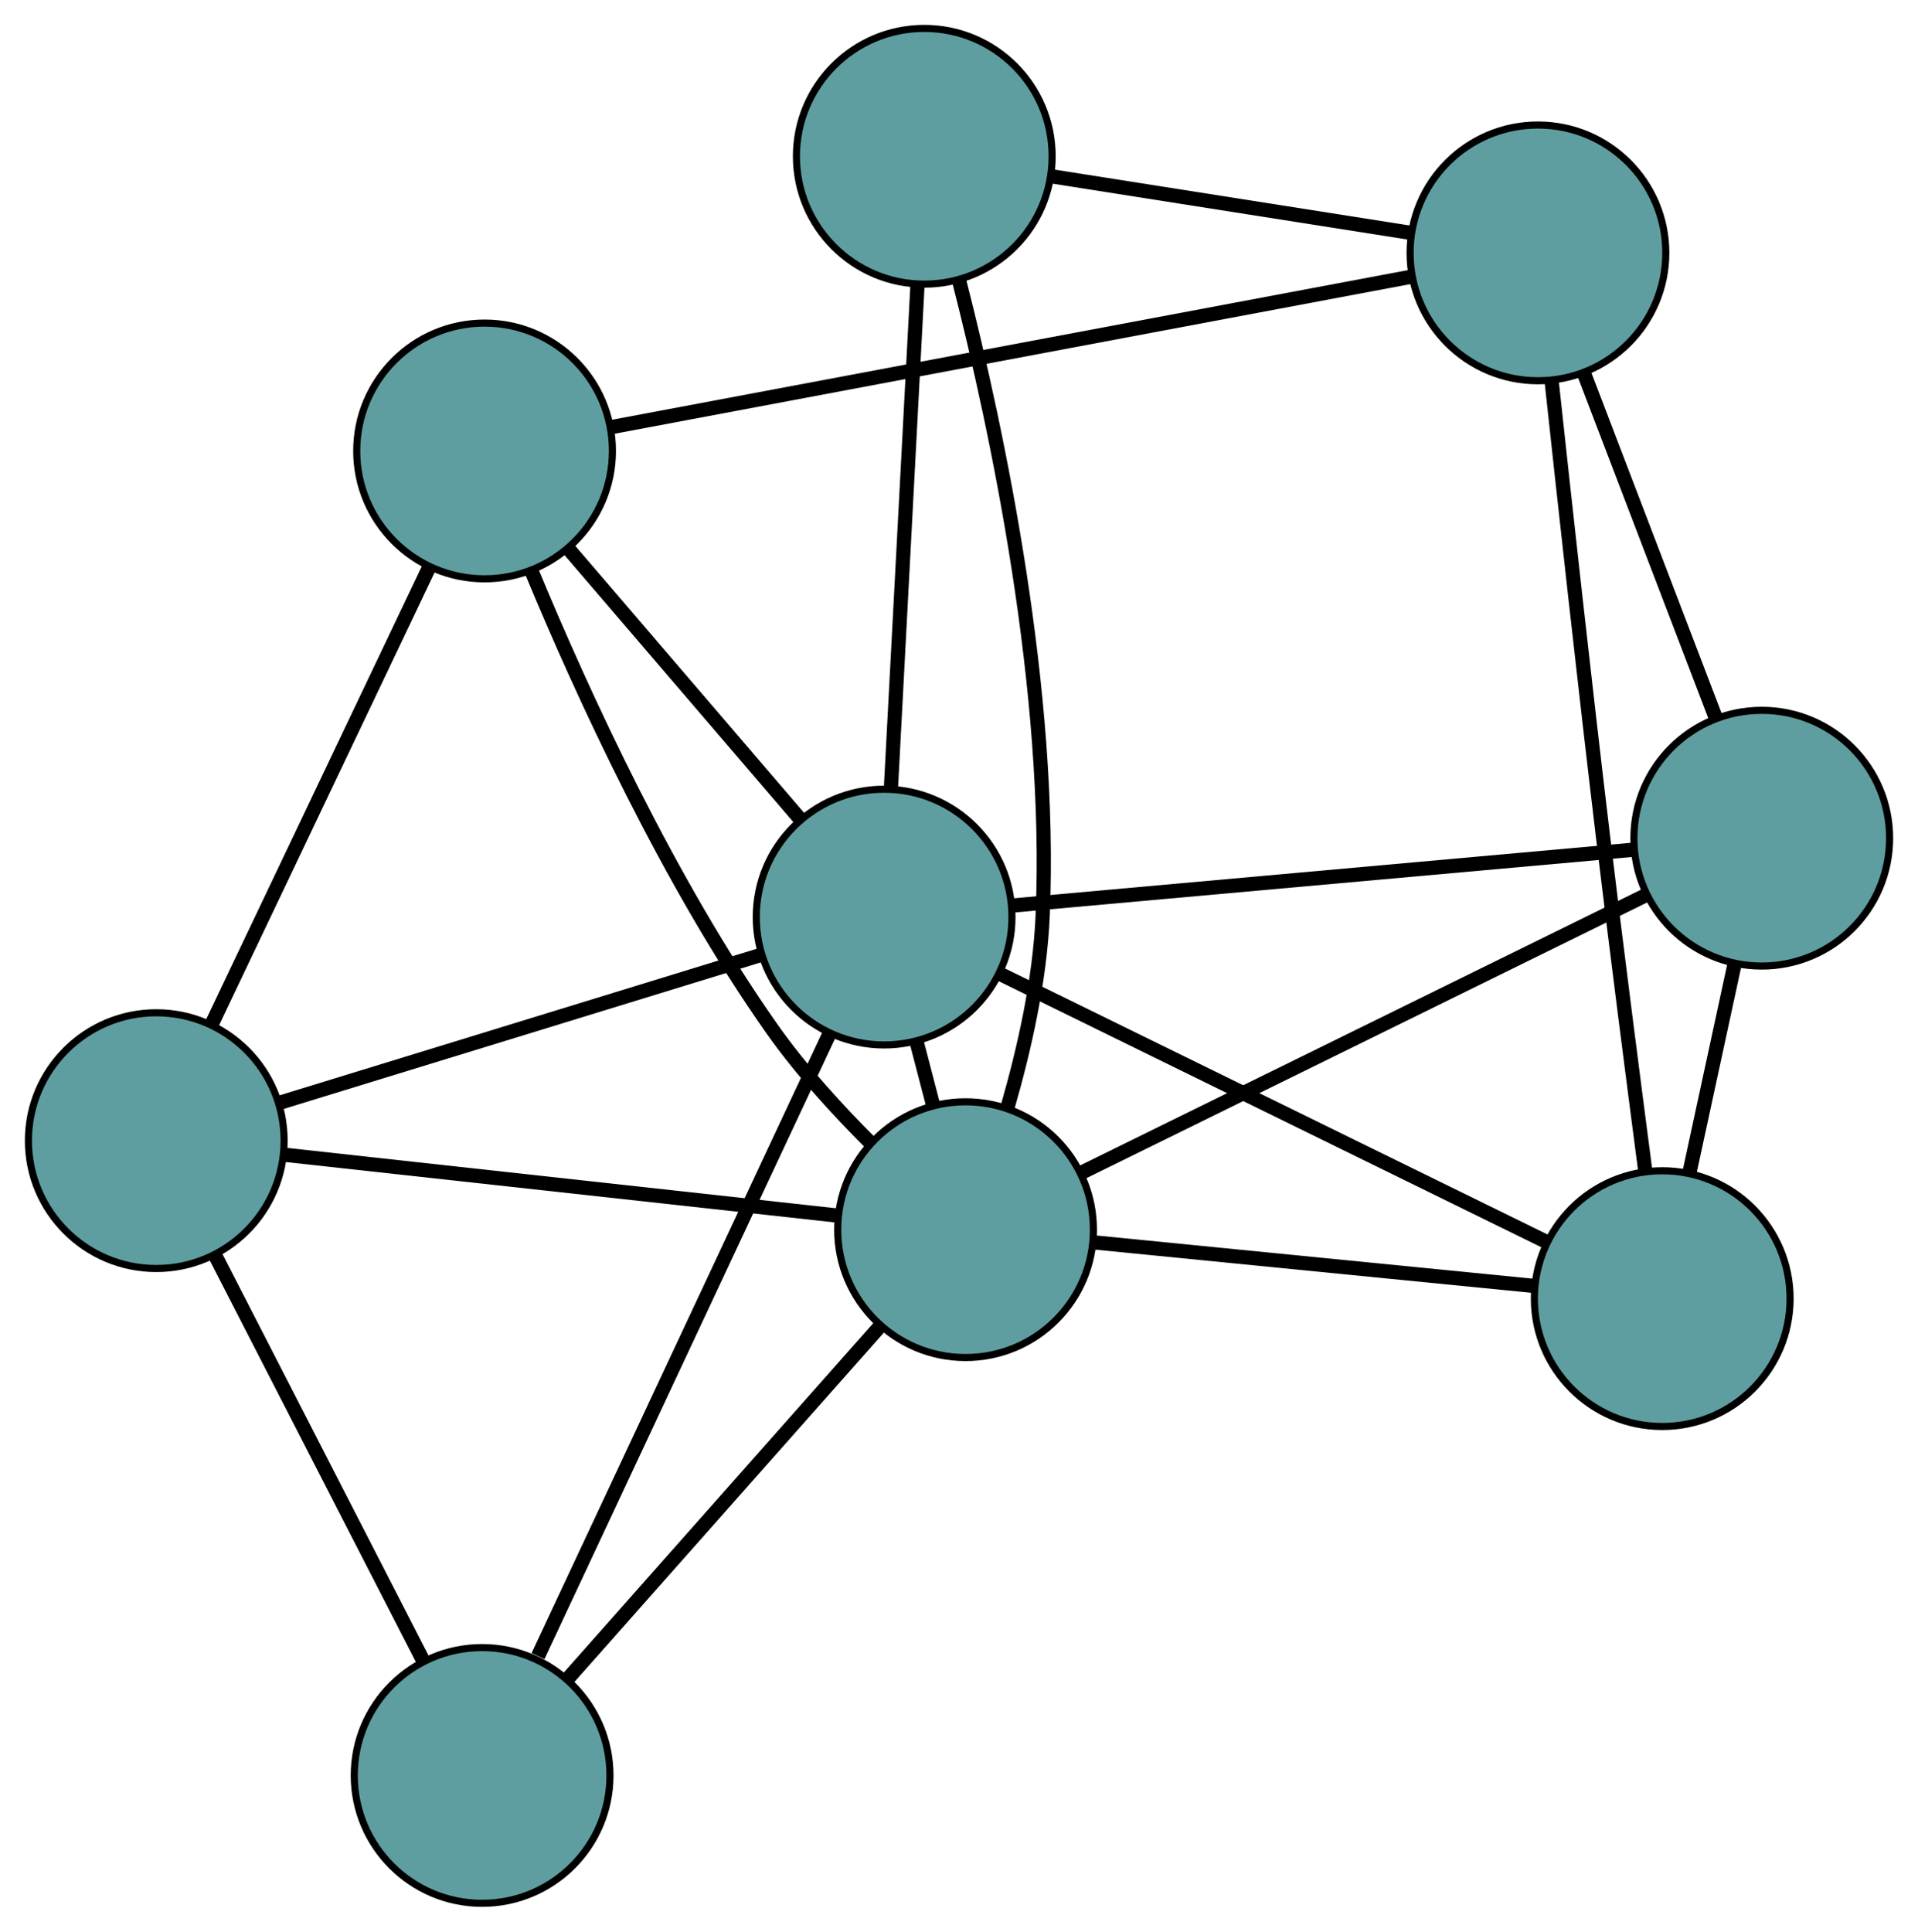 <?xml version="1.0" encoding="UTF-8" standalone="no"?>
<!DOCTYPE svg PUBLIC "-//W3C//DTD SVG 1.1//EN"
 "http://www.w3.org/Graphics/SVG/1.1/DTD/svg11.dtd">
<!-- Generated by graphviz version 2.36.0 (20140111.2315)
 -->
<!-- Title: G Pages: 1 -->
<svg width="100%" height="100%"
 viewBox="0.00 0.00 270.03 271.94" xmlns="http://www.w3.org/2000/svg" xmlns:xlink="http://www.w3.org/1999/xlink">
<g id="graph0" class="graph" transform="scale(1 1) rotate(0) translate(4 267.936)">
<title>G</title>
<!-- 0 -->
<g id="node1" class="node"><title>0</title>
<ellipse fill="cadetblue" stroke="black" cx="244.034" cy="-149.942" rx="18" ry="18"/>
</g>
<!-- 4 -->
<g id="node5" class="node"><title>4</title>
<ellipse fill="cadetblue" stroke="black" cx="230.021" cy="-85.124" rx="18" ry="18"/>
</g>
<!-- 0&#45;&#45;4 -->
<g id="edge1" class="edge"><title>0&#45;&#45;4</title>
<path fill="none" stroke="black" stroke-width="2" d="M240.205,-132.23C238.227,-123.084 235.822,-111.957 233.845,-102.814"/>
</g>
<!-- 6 -->
<g id="node7" class="node"><title>6</title>
<ellipse fill="cadetblue" stroke="black" cx="212.524" cy="-232.335" rx="18" ry="18"/>
</g>
<!-- 0&#45;&#45;6 -->
<g id="edge2" class="edge"><title>0&#45;&#45;6</title>
<path fill="none" stroke="black" stroke-width="2" d="M237.505,-167.014C232.097,-181.154 224.45,-201.15 219.045,-215.285"/>
</g>
<!-- 7 -->
<g id="node8" class="node"><title>7</title>
<ellipse fill="cadetblue" stroke="black" cx="131.939" cy="-94.831" rx="18" ry="18"/>
</g>
<!-- 0&#45;&#45;7 -->
<g id="edge3" class="edge"><title>0&#45;&#45;7</title>
<path fill="none" stroke="black" stroke-width="2" d="M227.494,-141.81C206.179,-131.331 169.352,-113.225 148.182,-102.817"/>
</g>
<!-- 8 -->
<g id="node9" class="node"><title>8</title>
<ellipse fill="cadetblue" stroke="black" cx="120.472" cy="-138.836" rx="18" ry="18"/>
</g>
<!-- 0&#45;&#45;8 -->
<g id="edge4" class="edge"><title>0&#45;&#45;8</title>
<path fill="none" stroke="black" stroke-width="2" d="M226.067,-148.327C202.64,-146.221 161.898,-142.559 138.461,-140.453"/>
</g>
<!-- 1 -->
<g id="node2" class="node"><title>1</title>
<ellipse fill="cadetblue" stroke="black" cx="64.222" cy="-204.453" rx="18" ry="18"/>
</g>
<!-- 5 -->
<g id="node6" class="node"><title>5</title>
<ellipse fill="cadetblue" stroke="black" cx="18" cy="-107.364" rx="18" ry="18"/>
</g>
<!-- 1&#45;&#45;5 -->
<g id="edge5" class="edge"><title>1&#45;&#45;5</title>
<path fill="none" stroke="black" stroke-width="2" d="M56.381,-187.983C47.881,-170.13 34.394,-141.799 25.879,-123.914"/>
</g>
<!-- 1&#45;&#45;6 -->
<g id="edge6" class="edge"><title>1&#45;&#45;6</title>
<path fill="none" stroke="black" stroke-width="2" d="M82.11,-207.816C110.615,-213.175 166.028,-223.593 194.572,-228.96"/>
</g>
<!-- 1&#45;&#45;7 -->
<g id="edge7" class="edge"><title>1&#45;&#45;7</title>
<path fill="none" stroke="black" stroke-width="2" d="M70.9,-187.384C77.996,-170.289 90.191,-143.623 104.774,-122.97 108.769,-117.312 113.893,-111.696 118.612,-106.986"/>
</g>
<!-- 1&#45;&#45;8 -->
<g id="edge8" class="edge"><title>1&#45;&#45;8</title>
<path fill="none" stroke="black" stroke-width="2" d="M76.151,-190.537C85.697,-179.402 99.019,-163.862 108.56,-152.731"/>
</g>
<!-- 2 -->
<g id="node3" class="node"><title>2</title>
<ellipse fill="cadetblue" stroke="black" cx="63.876" cy="-18" rx="18" ry="18"/>
</g>
<!-- 2&#45;&#45;5 -->
<g id="edge9" class="edge"><title>2&#45;&#45;5</title>
<path fill="none" stroke="black" stroke-width="2" d="M55.461,-34.391C47.184,-50.515 34.62,-74.989 26.361,-91.077"/>
</g>
<!-- 2&#45;&#45;7 -->
<g id="edge10" class="edge"><title>2&#45;&#45;7</title>
<path fill="none" stroke="black" stroke-width="2" d="M76.044,-31.736C88.433,-45.721 107.525,-67.273 119.876,-81.214"/>
</g>
<!-- 2&#45;&#45;8 -->
<g id="edge11" class="edge"><title>2&#45;&#45;8</title>
<path fill="none" stroke="black" stroke-width="2" d="M71.745,-34.802C82.558,-57.888 101.892,-99.166 112.67,-122.177"/>
</g>
<!-- 3 -->
<g id="node4" class="node"><title>3</title>
<ellipse fill="cadetblue" stroke="black" cx="126.128" cy="-245.936" rx="18" ry="18"/>
</g>
<!-- 3&#45;&#45;6 -->
<g id="edge12" class="edge"><title>3&#45;&#45;6</title>
<path fill="none" stroke="black" stroke-width="2" d="M144.03,-243.118C158.857,-240.784 179.824,-237.483 194.646,-235.15"/>
</g>
<!-- 3&#45;&#45;7 -->
<g id="edge13" class="edge"><title>3&#45;&#45;7</title>
<path fill="none" stroke="black" stroke-width="2" d="M131.071,-228.264C136.465,-207.149 144.168,-170.692 142.792,-138.954 142.402,-129.97 140.208,-120.238 137.892,-112.205"/>
</g>
<!-- 3&#45;&#45;8 -->
<g id="edge14" class="edge"><title>3&#45;&#45;8</title>
<path fill="none" stroke="black" stroke-width="2" d="M125.169,-227.768C124.129,-208.074 122.478,-176.822 121.436,-157.093"/>
</g>
<!-- 4&#45;&#45;6 -->
<g id="edge15" class="edge"><title>4&#45;&#45;6</title>
<path fill="none" stroke="black" stroke-width="2" d="M227.65,-102.988C225.943,-115.993 223.616,-134.034 221.714,-149.909 219.058,-172.068 216.249,-197.611 214.447,-214.316"/>
</g>
<!-- 4&#45;&#45;7 -->
<g id="edge16" class="edge"><title>4&#45;&#45;7</title>
<path fill="none" stroke="black" stroke-width="2" d="M212.031,-86.904C194.444,-88.645 167.807,-91.281 150.147,-93.029"/>
</g>
<!-- 4&#45;&#45;8 -->
<g id="edge17" class="edge"><title>4&#45;&#45;8</title>
<path fill="none" stroke="black" stroke-width="2" d="M213.857,-93.049C193.145,-103.204 157.447,-120.707 136.703,-130.878"/>
</g>
<!-- 5&#45;&#45;7 -->
<g id="edge18" class="edge"><title>5&#45;&#45;7</title>
<path fill="none" stroke="black" stroke-width="2" d="M36.054,-105.378C57.389,-103.031 92.671,-99.15 113.969,-96.808"/>
</g>
<!-- 5&#45;&#45;8 -->
<g id="edge19" class="edge"><title>5&#45;&#45;8</title>
<path fill="none" stroke="black" stroke-width="2" d="M35.383,-112.703C54.226,-118.49 84.127,-127.673 103.004,-133.471"/>
</g>
<!-- 7&#45;&#45;8 -->
<g id="edge20" class="edge"><title>7&#45;&#45;8</title>
<path fill="none" stroke="black" stroke-width="2" d="M127.341,-112.476C126.593,-115.345 125.819,-118.318 125.071,-121.187"/>
</g>
</g>
</svg>

